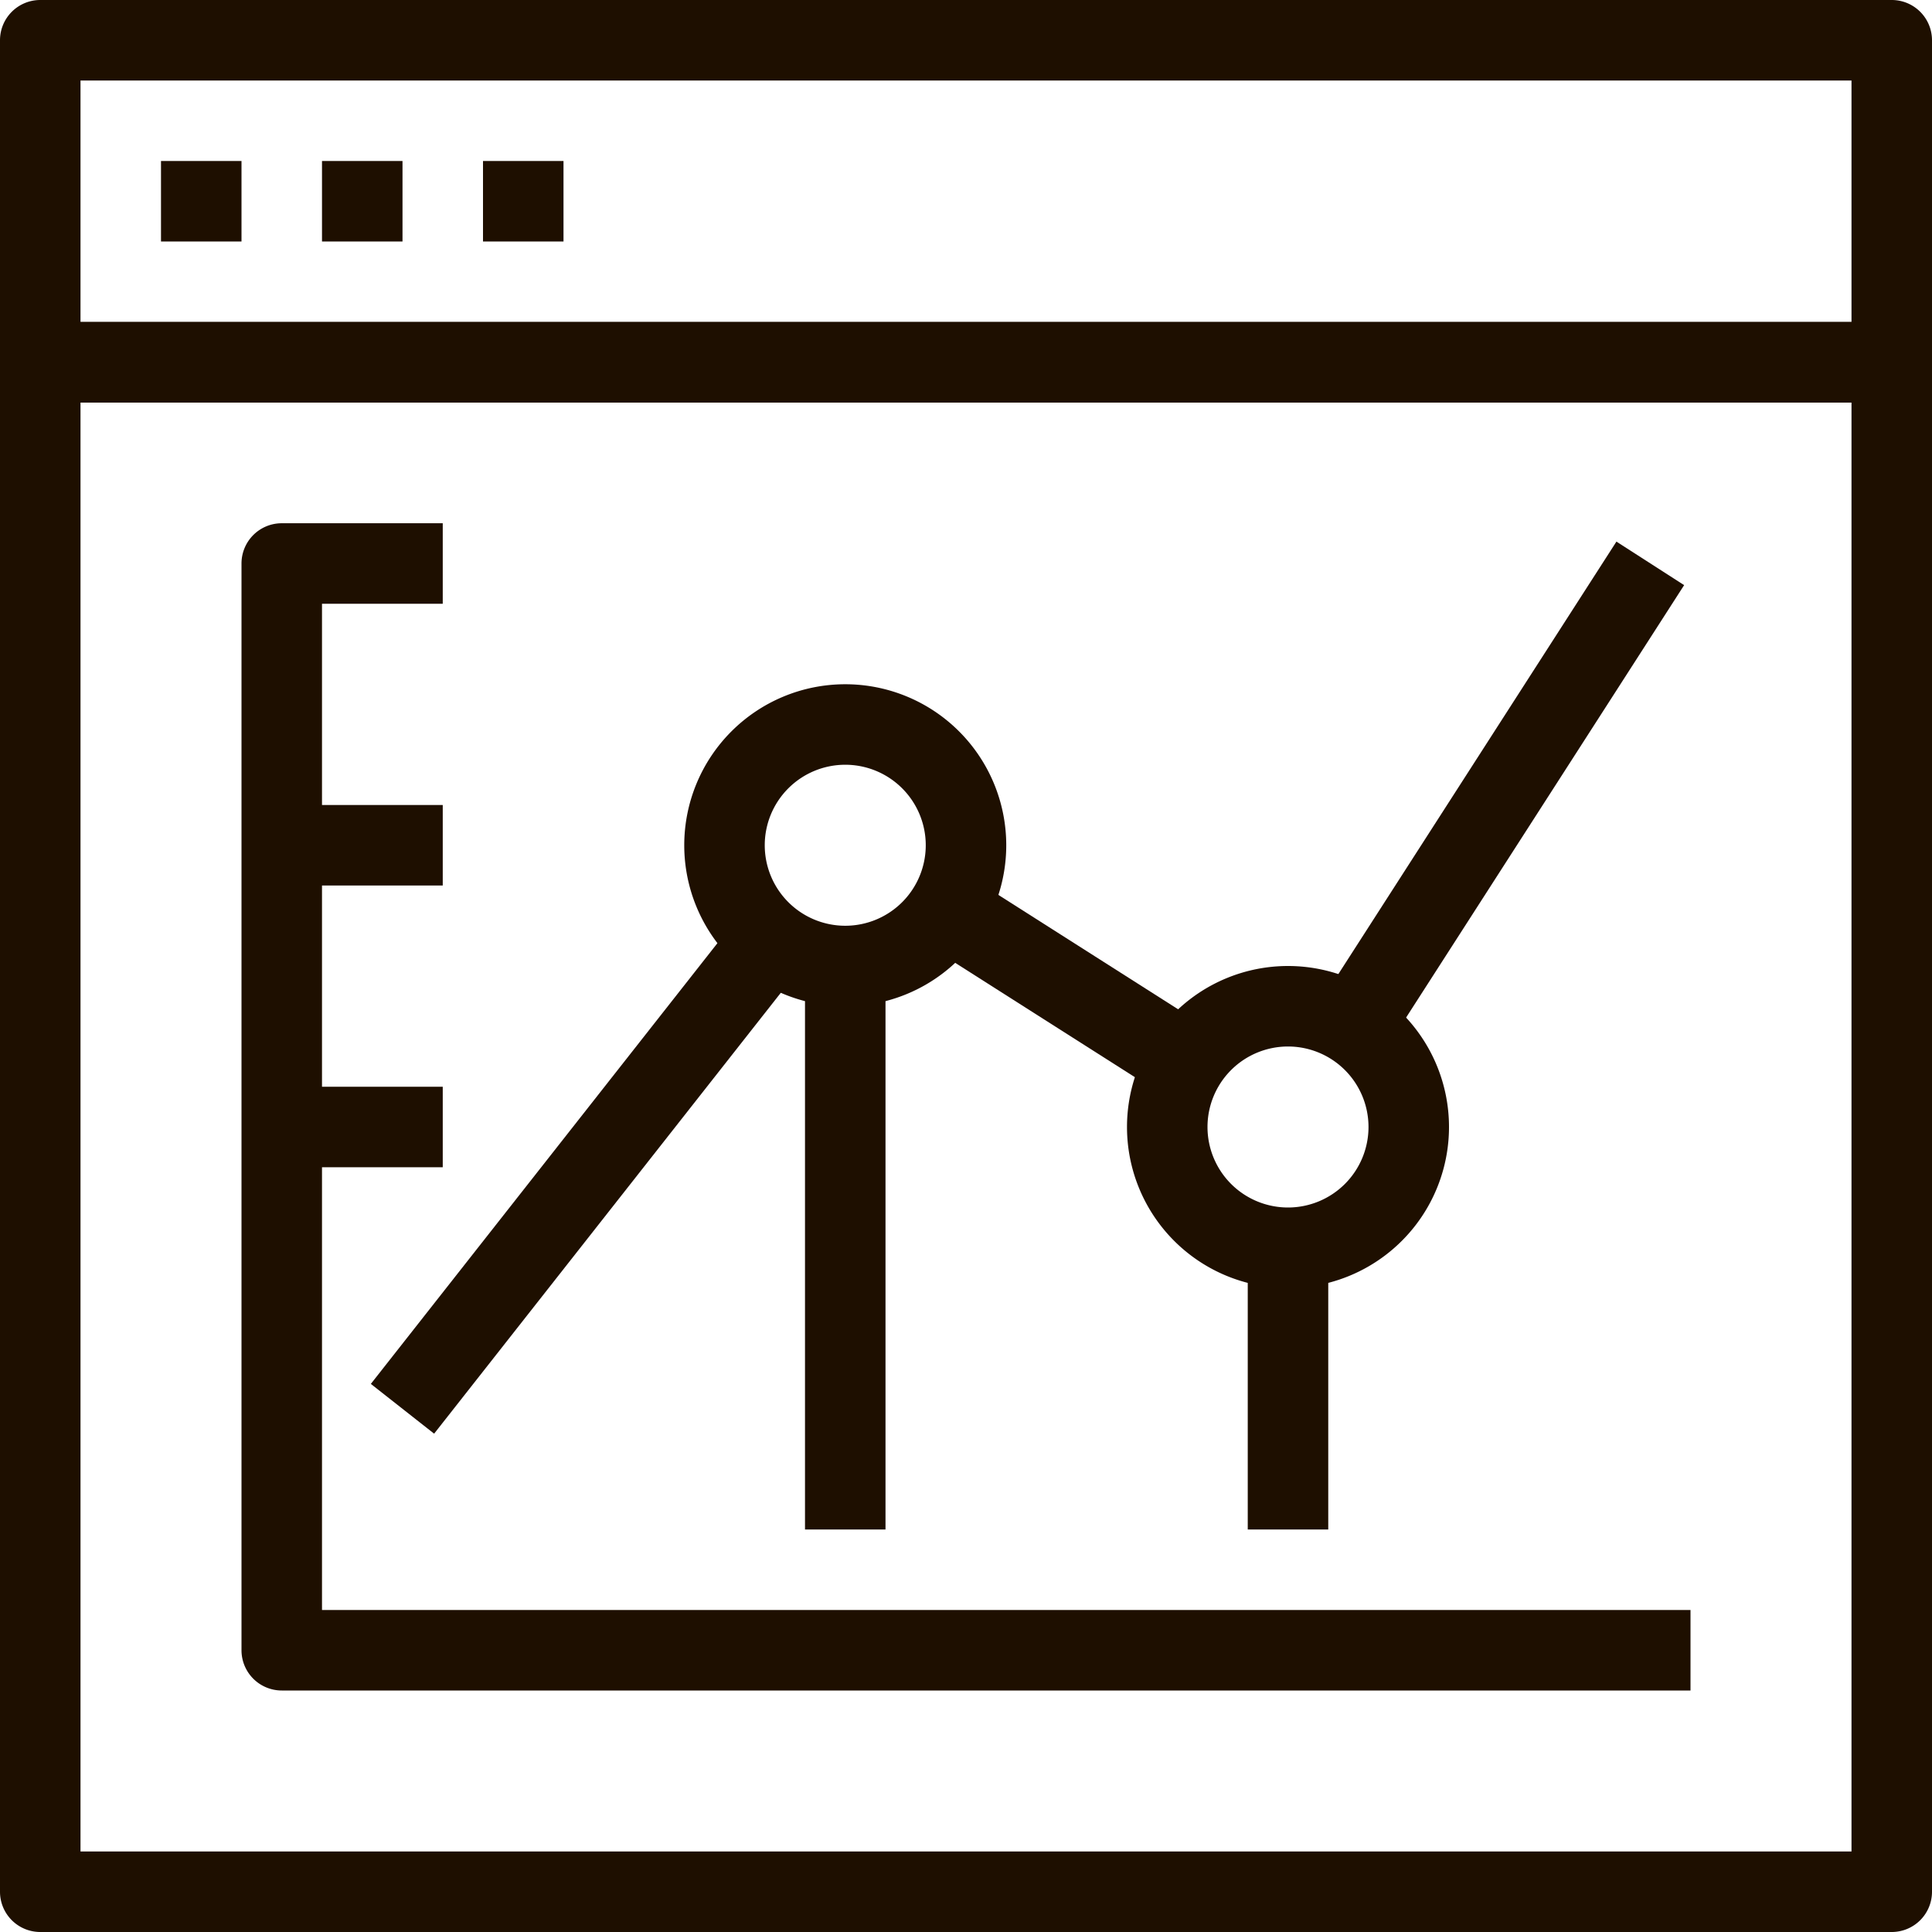 <svg xmlns="http://www.w3.org/2000/svg" viewBox="0 0 48 48"><defs><style>.cls-1{fill:#1e0f00;}</style></defs><title>Asset 81</title><g id="Layer_2" data-name="Layer 2"><g id="_1" data-name="1"><path class="cls-1" d="M47,48H1a1,1,0,0,1-1-1V9A1,1,0,0,1,1,8H47a1,1,0,0,1,1,1V47A1,1,0,0,1,47,48ZM2,46H46V10H2Z"/><path class="cls-1" d="M47,10H1A1,1,0,0,1,0,9V1A1,1,0,0,1,1,0H47a1,1,0,0,1,1,1V9A1,1,0,0,1,47,10ZM2,8H46V2H2Z"/><rect class="cls-1" x="7" y="20" width="4" height="2"/><rect class="cls-1" x="4" y="4" width="2" height="2"/><rect class="cls-1" x="8" y="4" width="2" height="2"/><rect class="cls-1" x="12" y="4" width="2" height="2"/><rect class="cls-1" x="7" y="27" width="4" height="2"/><path class="cls-1" d="M42,42H7a1,1,0,0,1-1-1V14a1,1,0,0,1,1-1h4v2H8V40H42Z"/><rect class="cls-1" x="30.49" y="18.74" width="13.64" height="2" transform="translate(0.53 40.44) rotate(-57.26)"/><rect class="cls-1" x="25.5" y="20.98" width="2" height="7.04" transform="translate(-8.4 33.7) rotate(-57.53)"/><rect class="cls-1" x="7.17" y="28.18" width="14.8" height="2" transform="translate(-17.37 22.6) rotate(-51.82)"/><rect class="cls-1" x="31" y="31" width="2" height="7"/><rect class="cls-1" x="20" y="24" width="2" height="14"/><path class="cls-1" d="M21,25a4,4,0,1,1,4-4A4,4,0,0,1,21,25Zm0-6a2,2,0,1,0,2,2A2,2,0,0,0,21,19Z"/><path class="cls-1" d="M32,32a4,4,0,1,1,4-4A4,4,0,0,1,32,32Zm0-6a2,2,0,1,0,2,2A2,2,0,0,0,32,26Z"/></g></g></svg>